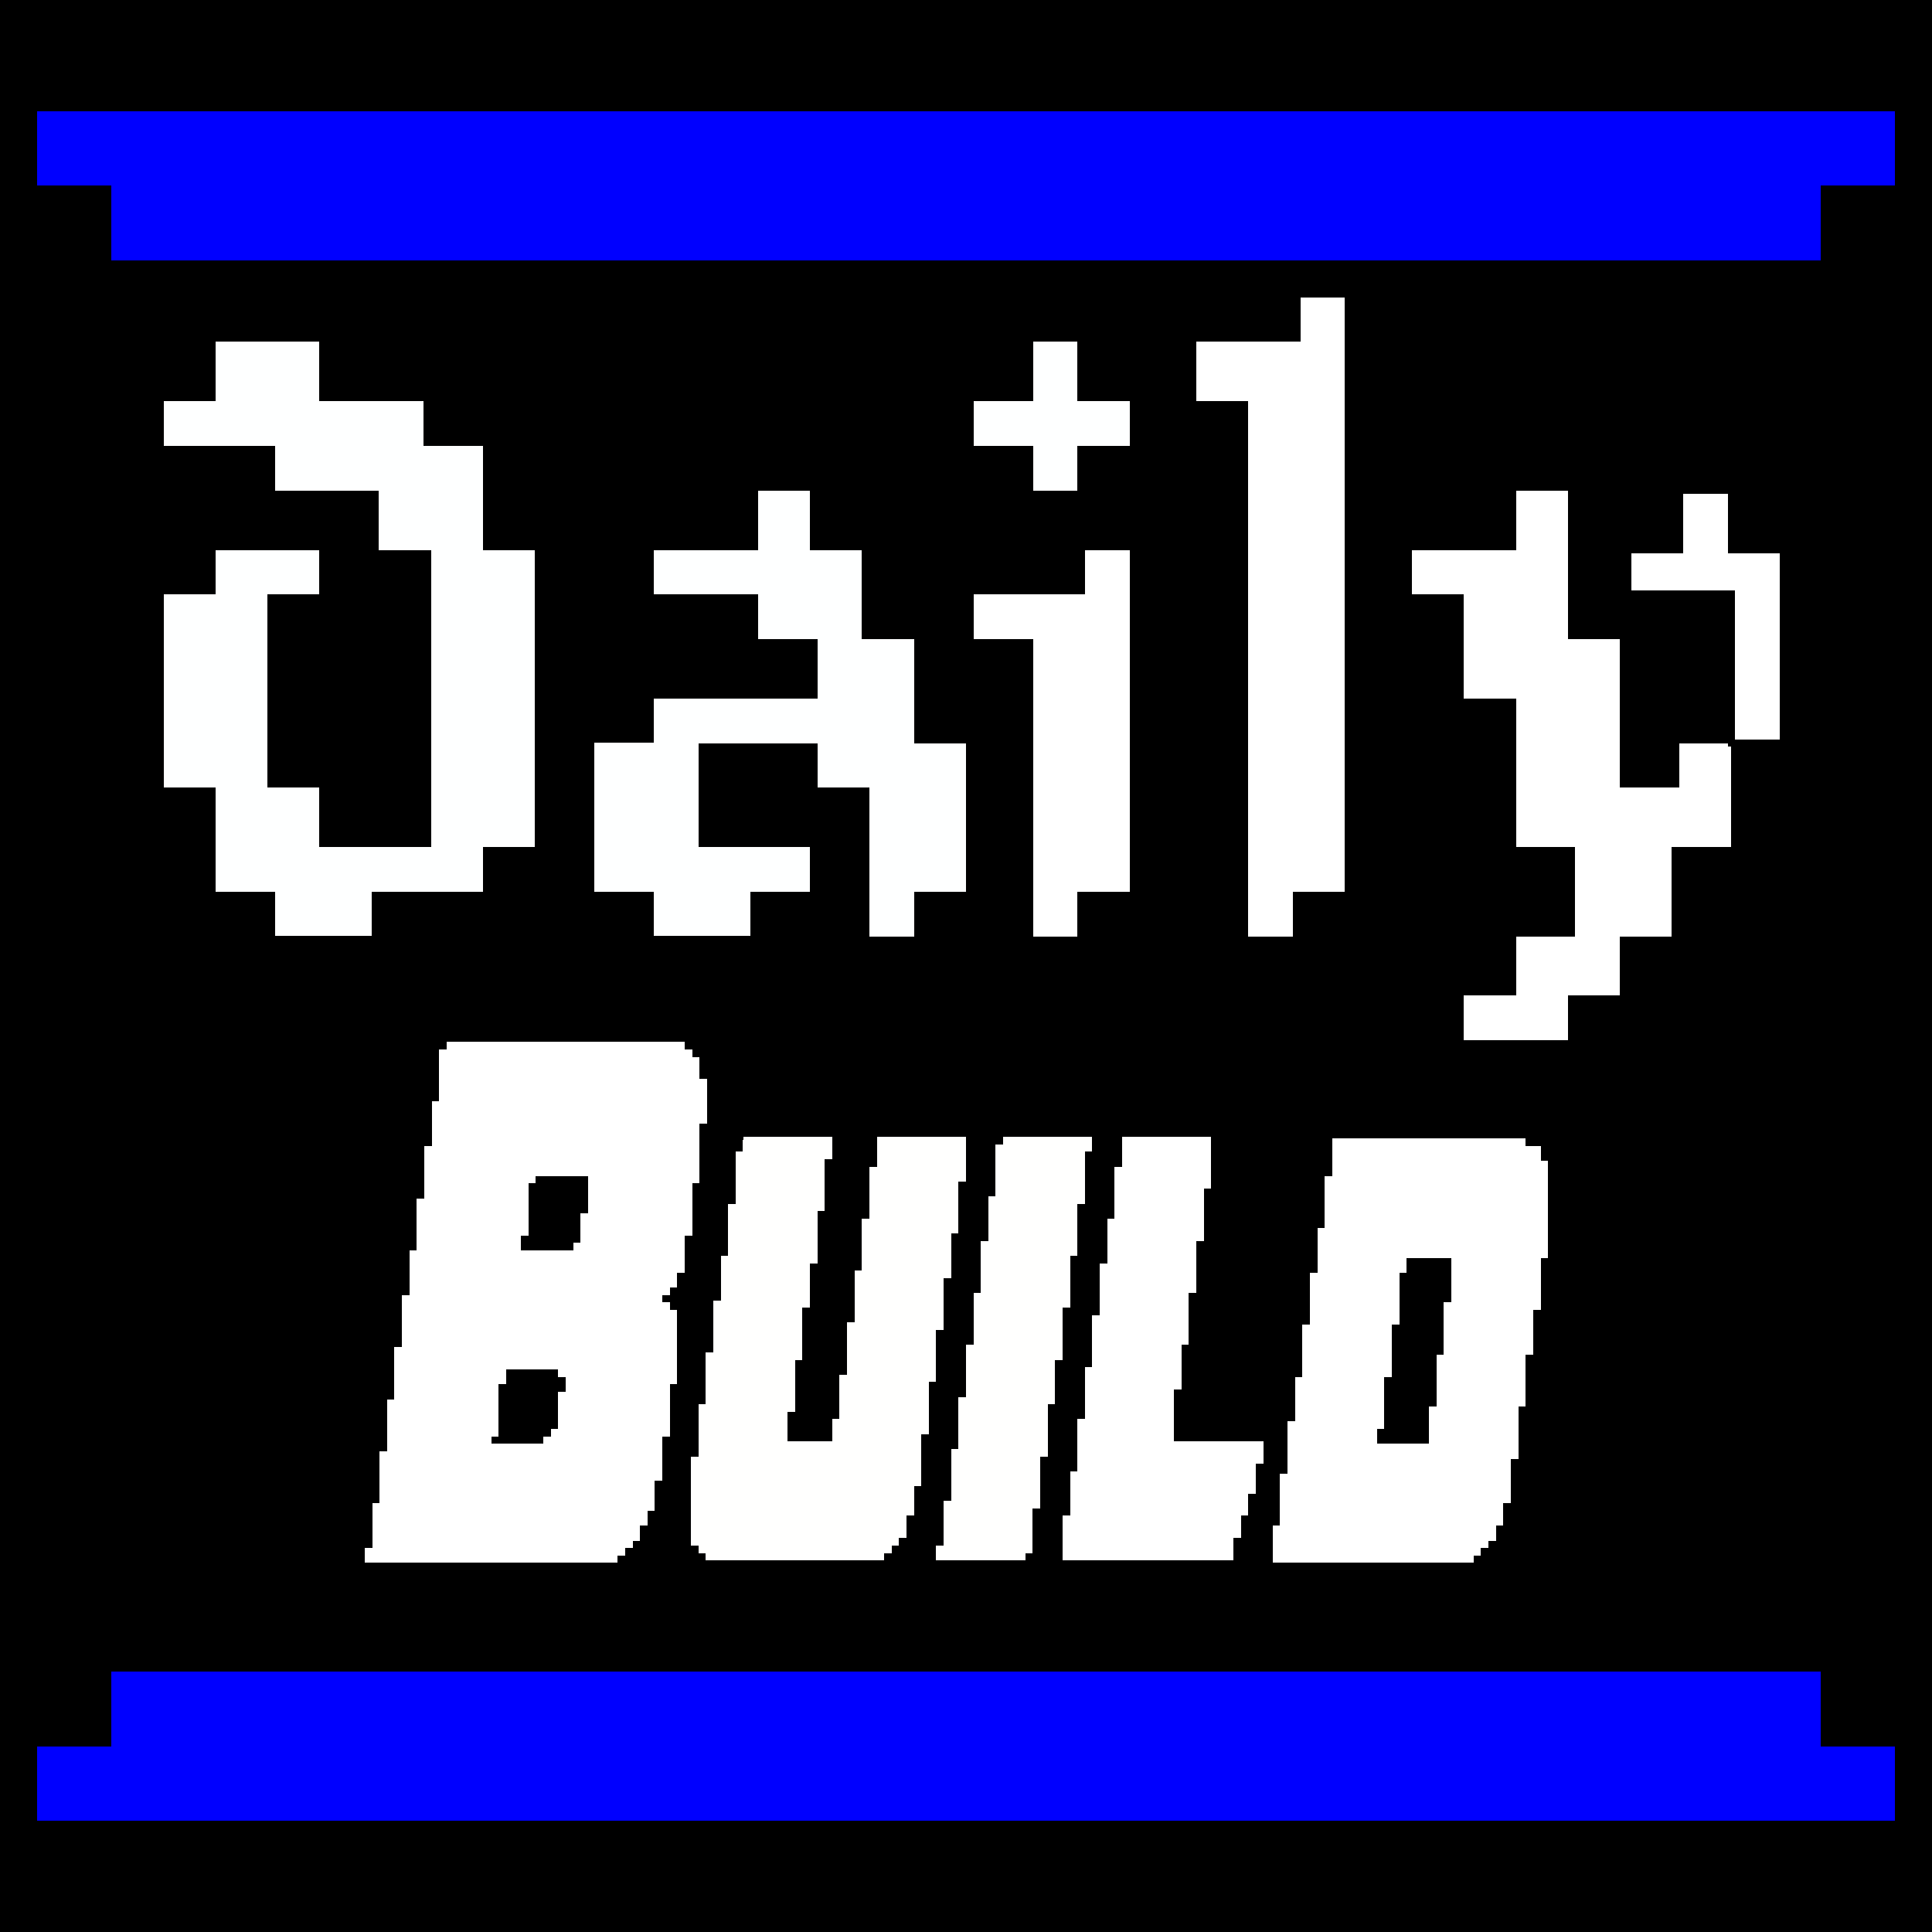 <?xml version="1.0" encoding="UTF-8" standalone="no"?>
<svg
   xmlns:dc="http://purl.org/dc/elements/1.1/"
   xmlns:cc="http://creativecommons.org/ns#"
   xmlns:rdf="http://www.w3.org/1999/02/22-rdf-syntax-ns#"
   xmlns:svg="http://www.w3.org/2000/svg"
   xmlns="http://www.w3.org/2000/svg"
   shape-rendering="crispEdges"
   id="svg8"
   version="1.1"
   viewBox="0 0 68.792 68.792"
   height="260"
   width="260">
  <rect x="0" y="0" width="68.792" height="68.792" fill="#808080" stroke="none"/>
  <defs
     id="defs2" />
  <g
     transform="translate(-36.377,-78.332)"
     style="display:inline;opacity:1"
     id="layer2">
    <path
       d="M 36.377,78.332 H 105.169 V 147.123 H 36.377 Z"
       style="fill:#000000;fill-opacity:1;stroke:none;stroke-width:0.265"
       id="rect850" />
    <path
       id="path854"
       d="m 37.7,82.301 h 66.146 v 2.646 h -2.646 v 2.646 l -60.854,-10e-7 v -2.646 h -2.646 z"
       style="fill:#0000ff;fill-opacity:1;stroke:none;stroke-width:0.265;stroke-linecap:butt;stroke-linejoin:miter;stroke-miterlimit:4;stroke-dasharray:none;stroke-opacity:1" />
    <path
       style="opacity:1;fill:#0000ff;fill-opacity:1;stroke:none;stroke-width:0.265;stroke-linecap:butt;stroke-linejoin:miter;stroke-miterlimit:4;stroke-dasharray:none;stroke-opacity:1"
       d="m 37.7,143.155 h 66.146 v -2.646 h -2.646 v -2.646 l -60.854,10e-6 v 2.646 h -2.646 z"
       id="path854-3" />
    <path
       id="path871"
       d="m 44.05,90.503 h 3.704 v 2.117 h 3.704 v 1.587 h 2.117 v 3.704 h 1.852 v 10.583 h -1.852 v 1.587 h -3.969 v 1.587 h -3.44 v -1.587 h -2.117 v -3.704 h -1.852 v -6.879 h 1.852 v -1.587 h 3.704 v 1.587 h -1.852 v 6.879 h 1.852 v 2.117 h 3.969 V 97.911 h -1.852 v -2.117 h -3.704 v -1.587 h -3.969 v -1.587 h 1.852 z"
       style="fill:#feffff;fill-opacity:1;stroke:none;stroke-width:0.265px;stroke-linecap:butt;stroke-linejoin:miter;stroke-opacity:1" />
    <path
       id="path873"
       d="m 59.66,97.911 h 3.704 v -2.117 h 1.852 v 2.117 h 1.852 v 3.175 h 1.852 v 3.704 h 1.852 v 5.292 h -1.852 v 1.587 h -1.587 v -5.292 h -1.852 v -1.587 h -4.233 v 3.704 h 3.969 v 1.587 h -2.117 v 1.587 h -3.44 v -1.587 h -2.117 v -5.292 h 2.117 v -1.587 h 5.821 v -2.117 h -2.117 v -1.587 h -3.704 z"
       style="fill:#feffff;fill-opacity:1;stroke:none;stroke-width:0.265px;stroke-linecap:butt;stroke-linejoin:miter;stroke-opacity:1" />
    <path
       id="path875"
       d="m 71.037,94.207 h 2.117 v 1.587 h 1.587 v -1.587 h 1.852 v -1.587 h -1.852 v -2.117 h -1.587 v 2.117 h -2.117 z"
       style="fill:#feffff;fill-opacity:1;stroke:none;stroke-width:0.265px;stroke-linecap:butt;stroke-linejoin:miter;stroke-opacity:1" />
    <path
       style="fill:#ffffff;fill-opacity:1;stroke:none;stroke-width:0.265;stroke-linecap:butt;stroke-linejoin:miter;stroke-miterlimit:4;stroke-dasharray:none;stroke-opacity:1"
       d="m 75.006,97.911 h 1.587 v 12.171 h -1.852 v 1.587 h -1.587 v -10.583 h -2.117 v -1.587 h 3.969 z"
       id="path839" />
    <path
       style="fill:#ffffff;fill-opacity:1;stroke:none;stroke-width:0.265px;stroke-linecap:butt;stroke-linejoin:miter;stroke-opacity:1"
       d="m 78.975,90.503 h 3.704 v -1.587 h 1.587 v 21.167 h -1.852 v 1.587 h -1.587 V 92.619 h -1.852 z"
       id="path841" />
    <path
       style="fill:#ffffff;fill-opacity:1;stroke:none;stroke-width:0.265px;stroke-linecap:butt;stroke-linejoin:miter;stroke-opacity:1"
       d="m 86.648,97.911 h 3.704 v -2.117 h 1.852 v 5.292 h 1.852 v 5.292 h 2.117 v -1.587 h 1.852 v 3.704 h -2.117 v 3.175 h -1.852 v 2.117 h -1.852 v 1.587 h -3.704 v -1.587 h 1.852 v -2.117 h 2.117 v -3.175 h -2.117 v -5.292 h -1.852 v -3.704 h -1.852 z"
       id="path843" />
    <path
       style="fill:#ffffff;fill-opacity:1;stroke:#000000;stroke-width:0.265px;stroke-linecap:butt;stroke-linejoin:miter;stroke-opacity:1"
       d="m 99.877,104.79 v -6.879 h -1.852 v -2.117 h -1.852 v 2.117 h -1.852 v 1.587 h 3.704 v 5.292 z"
       id="path845" />
    <path
       transform="matrix(0.265,0,0,0.265,36.377,78.332)"
       d="M 60 140 L 60 141 L 59 141 L 59 148 L 58 148 L 58 154 L 57 154 L 57 161 L 56 161 L 56 168 L 55 168 L 55 174 L 54 174 L 54 181 L 53 181 L 53 188 L 52 188 L 52 195 L 51 195 L 51 202 L 50 202 L 50 208 L 49 208 L 49 210 L 83 210 L 83 209 L 84 209 L 84 208 L 85 208 L 85 207 L 86 207 L 86 205 L 87 205 L 87 203 L 88 203 L 88 199 L 89 199 L 89 193 L 90 193 L 90 186 L 91 186 L 91 176 L 90 176 L 90 175 L 89 175 L 89 174 L 90 174 L 90 173 L 91 173 L 91 171 L 92 171 L 92 166 L 93 166 L 93 159 L 94 159 L 94 151 L 95 151 L 95 145 L 94 145 L 94 142 L 93 142 L 93 141 L 92 141 L 92 140 L 60 140 z M 72 158 L 79 158 L 79 163 L 78 163 L 78 167 L 77 167 L 77 168 L 70 168 L 70 166 L 71 166 L 71 159 L 72 159 L 72 158 z M 68 184 L 75 184 L 75 185 L 76 185 L 76 187 L 75 187 L 75 192 L 74 192 L 74 193 L 73 193 L 73 194 L 66 194 L 66 193 L 67 193 L 67 186 L 68 186 L 68 184 z "
       style="fill:#ffffff;fill-opacity:1;stroke:none;stroke-width:1px;stroke-linecap:butt;stroke-linejoin:miter;stroke-opacity:1"
       id="path847" />
    <path
       style="fill:#fffffe;fill-opacity:1;stroke:none;stroke-width:0.265px;stroke-linecap:butt;stroke-linejoin:miter;stroke-opacity:1"
       d="m 62.835,118.813 h 3.175 v 0.794 h -0.265 v 1.852 h -0.265 v 1.852 h -0.265 v 1.587 h -0.265 v 1.852 h -0.265 v 1.852 h -0.265 v 1.058 h 1.587 v -0.794 h 0.265 v -1.587 h 0.265 v -1.852 h 0.265 v -1.852 h 0.265 v -1.852 h 0.265 v -1.852 h 0.265 v -1.058 h 3.175 v 1.587 h -0.265 v 1.852 h -0.265 v 1.587 h -0.265 v 1.852 h -0.265 v 1.852 h -0.265 v 1.852 h -0.265 v 1.852 h -0.265 v 1.058 h -0.265 v 0.794 h -0.265 v 0.265 h -0.265 v 0.265 h -0.265 v 0.265 h -6.35 v -0.265 h -0.265 v -0.265 h -0.265 v -3.175 h 0.265 v -1.852 h 0.265 v -1.852 h 0.265 v -1.852 h 0.265 v -1.587 h 0.265 v -1.852 h 0.265 v -1.852 h 0.265 z"
       id="path853" />
    <path
       style="fill:#fffffe;stroke:none;stroke-width:0.265px;stroke-linecap:butt;stroke-linejoin:miter;stroke-opacity:1;fill-opacity:1"
       d="m 72.096,118.813 h 3.175 v 0.529 h -0.265 v 1.852 h -0.265 v 1.852 h -0.265 v 1.852 h -0.265 v 1.852 h -0.265 v 1.587 h -0.265 v 1.852 h -0.265 v 1.852 h -0.265 v 1.587 h -0.265 v 0.265 h -3.175 v -0.529 h 0.265 v -1.587 h 0.265 v -1.852 h 0.265 v -1.852 h 0.265 v -1.852 h 0.265 v -1.852 h 0.265 v -1.852 h 0.265 v -1.587 h 0.265 v -1.852 h 0.265 z"
       id="path855" />
    <path
       id="path856"
       d="m 76.329,118.813 v 1.058 h -0.265 v 1.852 h -0.265 v 1.587 h -0.265 v 1.852 h -0.265 v 1.852 h -0.265 v 1.852 h -0.265 v 1.852 h -0.265 v 1.587 h -0.265 v 1.587 h 6.085 v -0.794 h 0.265 v -0.794 h 0.265 v -0.794 h 0.265 v -1.058 h 0.265 v -0.794 h -3.175 v -1.852 h 0.265 v -1.587 h 0.265 v -1.852 h 0.265 v -1.852 h 0.265 v -1.852 h 0.265 v -1.852 z"
       style="fill:#ffffff;stroke:none;stroke-width:0.265px;stroke-linecap:butt;stroke-linejoin:miter;stroke-opacity:1;fill-opacity:1" />
    <path
       transform="matrix(0.265,0,0,0.265,36.377,78.332)"
       d="M 179 153 L 179 158 L 178 158 L 178 165 L 177 165 L 177 171 L 176 171 L 176 178 L 175 178 L 175 185 L 174 185 L 174 191 L 173 191 L 173 198 L 172 198 L 172 205 L 171 205 L 171 210 L 198 210 L 198 209 L 199 209 L 199 208 L 200 208 L 200 207 L 201 207 L 201 205 L 202 205 L 202 202 L 203 202 L 203 196 L 204 196 L 204 189 L 205 189 L 205 182 L 206 182 L 206 176 L 207 176 L 207 169 L 208 169 L 208 156 L 207 156 L 207 154 L 205 154 L 205 153 L 179 153 z M 189 169 L 195 169 L 195 175 L 194 175 L 194 182 L 193 182 L 193 189 L 192 189 L 192 194 L 185 194 L 185 192 L 186 192 L 186 185 L 187 185 L 187 178 L 188 178 L 188 171 L 189 171 L 189 169 z "
       style="fill:#ffffff;fill-opacity:1;stroke:none;stroke-width:1px;stroke-linecap:butt;stroke-linejoin:miter;stroke-opacity:1"
       id="path858" />
  </g>
</svg>
